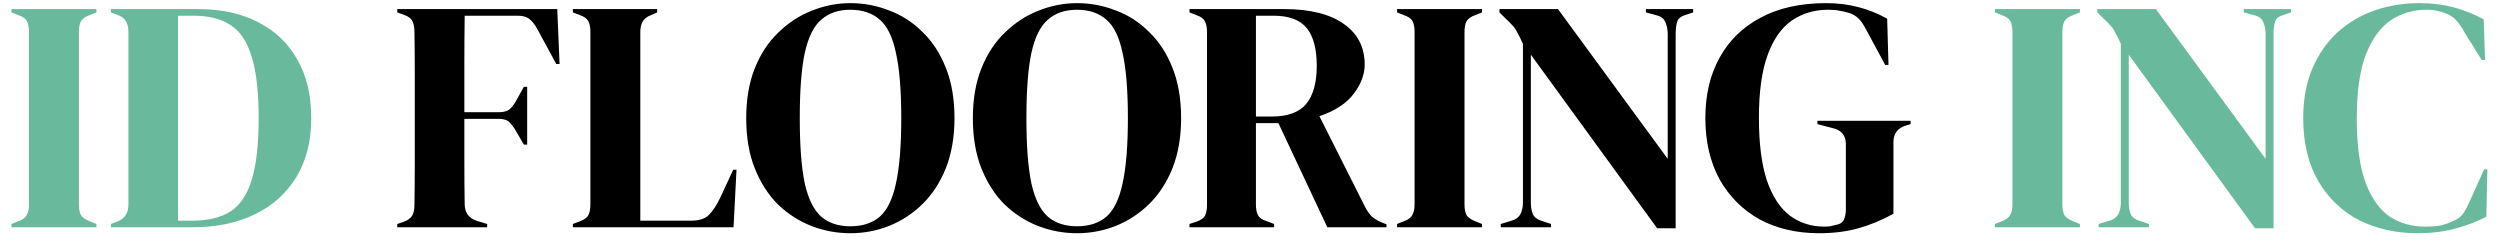 <svg width="121" height="12" viewBox="0 0 121 12" fill="none" xmlns="http://www.w3.org/2000/svg">
<path d="M0.555 11V10.84L0.875 10.712C1.088 10.637 1.227 10.536 1.291 10.408C1.366 10.28 1.403 10.109 1.403 9.896V1.544C1.403 1.331 1.371 1.16 1.307 1.032C1.243 0.904 1.099 0.803 0.875 0.728L0.555 0.6V0.44H4.667V0.6L4.347 0.728C4.134 0.803 3.99 0.904 3.915 1.032C3.851 1.16 3.819 1.331 3.819 1.544V9.896C3.819 10.109 3.851 10.28 3.915 10.408C3.99 10.525 4.134 10.627 4.347 10.712L4.667 10.84V11H0.555ZM5.368 11V10.84L5.704 10.712C6.045 10.573 6.216 10.301 6.216 9.896V1.544C6.216 1.117 6.045 0.845 5.704 0.728L5.368 0.6V0.44H9.592C10.722 0.44 11.693 0.653 12.504 1.08C13.325 1.496 13.954 2.099 14.392 2.888C14.84 3.667 15.064 4.605 15.064 5.704C15.064 6.824 14.824 7.779 14.344 8.568C13.864 9.357 13.192 9.96 12.328 10.376C11.474 10.792 10.466 11 9.304 11H5.368ZM8.616 10.68H9.304C10.072 10.68 10.69 10.531 11.16 10.232C11.629 9.923 11.97 9.411 12.184 8.696C12.408 7.971 12.52 6.979 12.52 5.72C12.52 4.461 12.408 3.475 12.184 2.76C11.97 2.035 11.634 1.523 11.176 1.224C10.717 0.915 10.114 0.76 9.368 0.76H8.616V10.68ZM96.555 11V10.84L96.875 10.712C97.088 10.637 97.227 10.536 97.291 10.408C97.366 10.28 97.403 10.109 97.403 9.896V1.544C97.403 1.331 97.371 1.16 97.307 1.032C97.243 0.904 97.099 0.803 96.875 0.728L96.555 0.6V0.44H100.667V0.6L100.347 0.728C100.134 0.803 99.99 0.904 99.915 1.032C99.851 1.16 99.819 1.331 99.819 1.544V9.896C99.819 10.109 99.851 10.28 99.915 10.408C99.99 10.525 100.134 10.627 100.347 10.712L100.667 10.84V11H96.555ZM101.576 11V10.84L102.104 10.68C102.296 10.627 102.434 10.525 102.52 10.376C102.605 10.216 102.648 10.029 102.648 9.816V2.12C102.53 1.864 102.434 1.672 102.36 1.544C102.296 1.416 102.221 1.309 102.136 1.224C102.05 1.128 101.933 1.011 101.784 0.872L101.512 0.6V0.44H104.344L109.656 7.688V1.656C109.656 1.443 109.618 1.251 109.544 1.08C109.48 0.909 109.341 0.797 109.128 0.744L108.6 0.6V0.44H110.888V0.6L110.456 0.744C110.264 0.808 110.146 0.92 110.104 1.08C110.061 1.24 110.04 1.427 110.04 1.64V11.048H109.144L103.032 2.648V9.816C103.032 10.029 103.064 10.211 103.128 10.36C103.192 10.509 103.325 10.616 103.528 10.68L104.008 10.84V11H101.576ZM117.012 11.288C115.978 11.288 115.039 11.08 114.196 10.664C113.364 10.237 112.703 9.608 112.212 8.776C111.722 7.944 111.476 6.925 111.476 5.72C111.476 4.803 111.626 3.997 111.924 3.304C112.223 2.611 112.628 2.029 113.14 1.56C113.663 1.091 114.26 0.739 114.932 0.504C115.615 0.269 116.335 0.152 117.092 0.152C117.7 0.152 118.26 0.221 118.772 0.36C119.284 0.499 119.764 0.691 120.212 0.936L120.276 2.904H120.116L119.316 1.624C119.21 1.421 119.092 1.24 118.964 1.08C118.836 0.909 118.676 0.781 118.484 0.696C118.324 0.621 118.164 0.568 118.004 0.536C117.855 0.493 117.663 0.472 117.428 0.472C116.81 0.472 116.244 0.637 115.732 0.968C115.231 1.299 114.826 1.848 114.516 2.616C114.218 3.373 114.068 4.413 114.068 5.736C114.068 7.048 114.212 8.088 114.5 8.856C114.788 9.613 115.178 10.157 115.668 10.488C116.17 10.808 116.73 10.968 117.348 10.968C117.69 10.968 117.962 10.947 118.164 10.904C118.367 10.851 118.57 10.776 118.772 10.68C118.975 10.595 119.13 10.472 119.236 10.312C119.343 10.141 119.439 9.96 119.524 9.768L120.228 8.2H120.388L120.34 10.488C119.892 10.723 119.391 10.915 118.836 11.064C118.282 11.213 117.674 11.288 117.012 11.288Z" fill="#69B99D"/>
<path d="M19.227 11V10.84L19.515 10.744C19.728 10.669 19.872 10.568 19.947 10.44C20.022 10.312 20.059 10.141 20.059 9.928C20.07 9.288 20.075 8.643 20.075 7.992C20.075 7.341 20.075 6.691 20.075 6.04V5.4C20.075 4.76 20.075 4.12 20.075 3.48C20.075 2.829 20.07 2.184 20.059 1.544C20.059 1.331 20.027 1.16 19.963 1.032C19.91 0.904 19.782 0.803 19.579 0.728L19.227 0.6V0.44H26.971L27.083 3.096H26.923L26.011 1.416C25.904 1.213 25.782 1.053 25.643 0.936C25.504 0.819 25.312 0.76 25.067 0.76H22.491C22.48 1.517 22.475 2.291 22.475 3.08C22.475 3.869 22.475 4.653 22.475 5.432H24.139C24.384 5.432 24.566 5.379 24.683 5.272C24.8 5.165 24.912 5.011 25.019 4.808L25.355 4.2H25.515V7H25.355L25.003 6.392C24.896 6.2 24.784 6.045 24.667 5.928C24.56 5.811 24.384 5.752 24.139 5.752H22.475C22.475 6.499 22.475 7.213 22.475 7.896C22.475 8.568 22.48 9.229 22.491 9.88C22.491 10.296 22.694 10.568 23.099 10.696L23.579 10.84V11H19.227ZM27.727 11V10.84L28.063 10.712C28.287 10.627 28.426 10.525 28.479 10.408C28.543 10.28 28.575 10.109 28.575 9.896V1.544C28.575 1.331 28.543 1.16 28.479 1.032C28.415 0.904 28.276 0.803 28.063 0.728L27.727 0.6V0.44H31.807V0.6L31.519 0.728C31.316 0.803 31.178 0.909 31.103 1.048C31.028 1.176 30.991 1.347 30.991 1.56V10.68H33.455C33.85 10.68 34.138 10.584 34.319 10.392C34.511 10.2 34.692 9.923 34.863 9.56L35.487 8.216H35.647L35.503 11H27.727ZM41.157 11.288C40.506 11.288 39.877 11.171 39.269 10.936C38.672 10.701 38.133 10.355 37.653 9.896C37.184 9.427 36.81 8.845 36.533 8.152C36.255 7.459 36.117 6.648 36.117 5.72C36.117 4.803 36.255 3.997 36.533 3.304C36.81 2.611 37.189 2.035 37.669 1.576C38.149 1.107 38.688 0.755 39.285 0.52C39.893 0.275 40.517 0.152 41.157 0.152C41.807 0.152 42.431 0.269 43.029 0.504C43.637 0.728 44.175 1.075 44.645 1.544C45.125 2.003 45.504 2.584 45.781 3.288C46.058 3.981 46.197 4.792 46.197 5.72C46.197 6.627 46.058 7.432 45.781 8.136C45.504 8.829 45.125 9.411 44.645 9.88C44.175 10.339 43.637 10.691 43.029 10.936C42.431 11.171 41.807 11.288 41.157 11.288ZM41.157 10.952C41.743 10.952 42.218 10.797 42.581 10.488C42.944 10.168 43.205 9.629 43.365 8.872C43.535 8.104 43.621 7.053 43.621 5.72C43.621 4.376 43.535 3.325 43.365 2.568C43.205 1.8 42.944 1.261 42.581 0.952C42.218 0.632 41.743 0.472 41.157 0.472C40.581 0.472 40.111 0.632 39.749 0.952C39.386 1.261 39.12 1.8 38.949 2.568C38.789 3.325 38.709 4.376 38.709 5.72C38.709 7.053 38.789 8.104 38.949 8.872C39.12 9.629 39.386 10.168 39.749 10.488C40.111 10.797 40.581 10.952 41.157 10.952ZM52.126 11.288C51.475 11.288 50.846 11.171 50.238 10.936C49.64 10.701 49.102 10.355 48.622 9.896C48.152 9.427 47.779 8.845 47.502 8.152C47.224 7.459 47.086 6.648 47.086 5.72C47.086 4.803 47.224 3.997 47.502 3.304C47.779 2.611 48.158 2.035 48.638 1.576C49.118 1.107 49.656 0.755 50.254 0.52C50.862 0.275 51.486 0.152 52.126 0.152C52.776 0.152 53.4 0.269 53.998 0.504C54.606 0.728 55.144 1.075 55.614 1.544C56.094 2.003 56.472 2.584 56.75 3.288C57.027 3.981 57.166 4.792 57.166 5.72C57.166 6.627 57.027 7.432 56.75 8.136C56.472 8.829 56.094 9.411 55.614 9.88C55.144 10.339 54.606 10.691 53.998 10.936C53.4 11.171 52.776 11.288 52.126 11.288ZM52.126 10.952C52.712 10.952 53.187 10.797 53.55 10.488C53.912 10.168 54.174 9.629 54.334 8.872C54.504 8.104 54.59 7.053 54.59 5.72C54.59 4.376 54.504 3.325 54.334 2.568C54.174 1.8 53.912 1.261 53.55 0.952C53.187 0.632 52.712 0.472 52.126 0.472C51.55 0.472 51.08 0.632 50.718 0.952C50.355 1.261 50.088 1.8 49.918 2.568C49.758 3.325 49.678 4.376 49.678 5.72C49.678 7.053 49.758 8.104 49.918 8.872C50.088 9.629 50.355 10.168 50.718 10.488C51.08 10.797 51.55 10.952 52.126 10.952ZM57.571 11V10.84L57.907 10.728C58.12 10.653 58.259 10.557 58.323 10.44C58.387 10.312 58.419 10.136 58.419 9.912V1.544C58.419 1.331 58.387 1.165 58.323 1.048C58.269 0.92 58.141 0.819 57.939 0.744L57.571 0.6V0.44H62.147C63.405 0.44 64.371 0.68 65.043 1.16C65.715 1.629 66.051 2.285 66.051 3.128C66.051 3.597 65.875 4.067 65.523 4.536C65.171 5.005 64.616 5.368 63.859 5.624L66.083 10.04C66.179 10.221 66.285 10.371 66.403 10.488C66.531 10.595 66.696 10.691 66.899 10.776L67.107 10.856V11H64.243L61.875 5.96H60.787V9.912C60.787 10.115 60.819 10.28 60.883 10.408C60.947 10.536 61.08 10.632 61.283 10.696L61.667 10.84V11H57.571ZM60.787 5.64H61.555C62.323 5.64 62.877 5.437 63.219 5.032C63.56 4.616 63.731 4.003 63.731 3.192C63.731 2.371 63.571 1.763 63.251 1.368C62.931 0.963 62.392 0.76 61.635 0.76H60.787V5.64ZM67.618 11V10.84L67.938 10.712C68.151 10.637 68.29 10.536 68.354 10.408C68.428 10.28 68.466 10.109 68.466 9.896V1.544C68.466 1.331 68.434 1.16 68.37 1.032C68.306 0.904 68.162 0.803 67.938 0.728L67.618 0.6V0.44H71.73V0.6L71.41 0.728C71.196 0.803 71.052 0.904 70.978 1.032C70.914 1.16 70.882 1.331 70.882 1.544V9.896C70.882 10.109 70.914 10.28 70.978 10.408C71.052 10.525 71.196 10.627 71.41 10.712L71.73 10.84V11H67.618ZM72.638 11V10.84L73.166 10.68C73.358 10.627 73.497 10.525 73.582 10.376C73.668 10.216 73.71 10.029 73.71 9.816V2.12C73.593 1.864 73.497 1.672 73.422 1.544C73.358 1.416 73.284 1.309 73.198 1.224C73.113 1.128 72.996 1.011 72.846 0.872L72.574 0.6V0.44H75.406L80.718 7.688V1.656C80.718 1.443 80.681 1.251 80.606 1.08C80.542 0.909 80.403 0.797 80.19 0.744L79.662 0.6V0.44H81.95V0.6L81.518 0.744C81.326 0.808 81.209 0.92 81.166 1.08C81.124 1.24 81.102 1.427 81.102 1.64V11.048H80.206L74.094 2.648V9.816C74.094 10.029 74.126 10.211 74.19 10.36C74.254 10.509 74.388 10.616 74.59 10.68L75.07 10.84V11H72.638ZM88.043 11.288C86.955 11.288 85.995 11.064 85.163 10.616C84.341 10.157 83.696 9.512 83.227 8.68C82.768 7.837 82.539 6.845 82.539 5.704C82.539 4.595 82.768 3.624 83.227 2.792C83.685 1.96 84.347 1.315 85.211 0.856C86.085 0.387 87.141 0.152 88.379 0.152C88.944 0.152 89.467 0.216 89.947 0.344C90.437 0.472 90.901 0.659 91.339 0.904L91.403 3.144H91.243L90.347 1.48C90.208 1.213 90.08 1.021 89.963 0.904C89.845 0.787 89.696 0.696 89.515 0.632C89.344 0.579 89.184 0.541 89.035 0.52C88.896 0.488 88.709 0.472 88.475 0.472C87.813 0.472 87.227 0.648 86.715 1C86.213 1.352 85.824 1.912 85.547 2.68C85.269 3.448 85.131 4.456 85.131 5.704C85.131 6.941 85.259 7.949 85.515 8.728C85.781 9.507 86.155 10.077 86.635 10.44C87.115 10.792 87.669 10.968 88.299 10.968C88.395 10.968 88.485 10.963 88.571 10.952C88.667 10.931 88.757 10.909 88.843 10.888C89.045 10.856 89.179 10.771 89.243 10.632C89.307 10.493 89.339 10.328 89.339 10.136V6.968C89.339 6.552 89.125 6.296 88.699 6.2L87.963 6.008V5.848H92.475V6.008L92.251 6.072C91.845 6.2 91.643 6.467 91.643 6.872V10.344C91.088 10.653 90.523 10.888 89.947 11.048C89.381 11.208 88.747 11.288 88.043 11.288Z" fill="black"/>
</svg>
